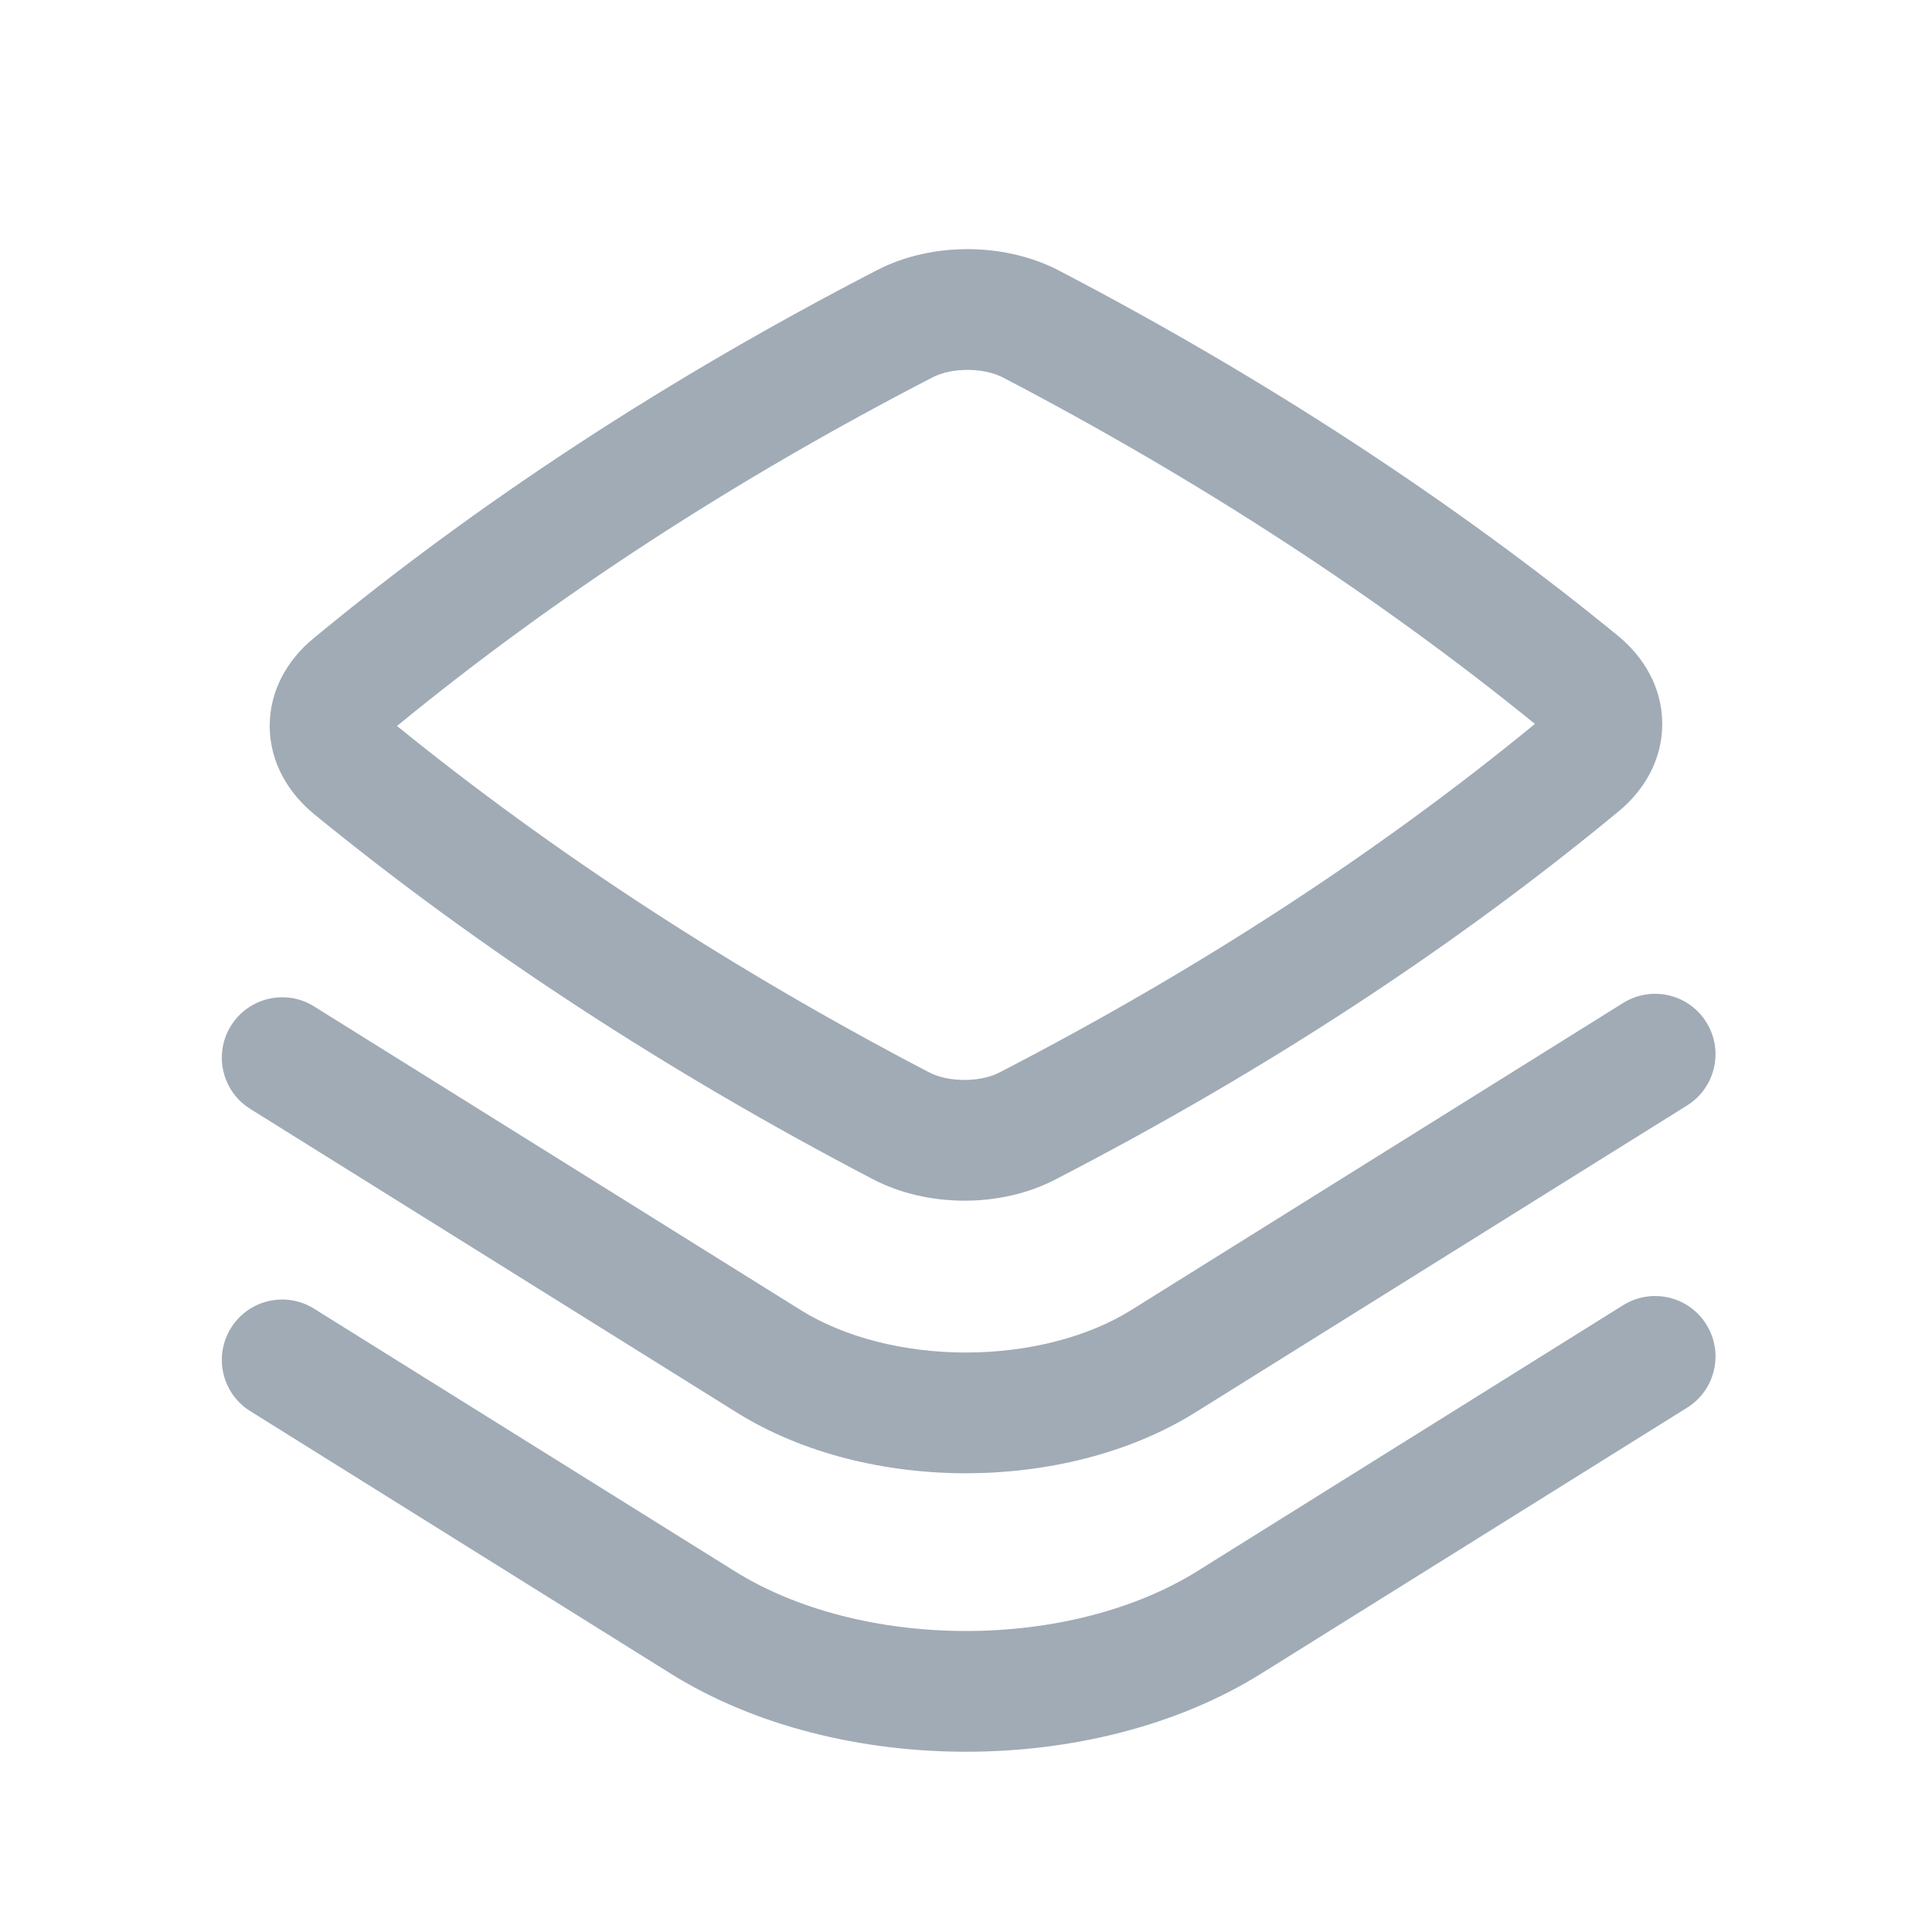 <svg width="30" height="30" viewBox="0 0 30 30" fill="none" xmlns="http://www.w3.org/2000/svg">
<path fill-rule="evenodd" clip-rule="evenodd" d="M16.443 4.201C15.604 3.763 14.468 3.756 13.622 4.193C10.381 5.867 7.441 7.786 4.865 9.915C4.466 10.244 4.184 10.722 4.188 11.285C4.193 11.846 4.482 12.318 4.878 12.642C7.433 14.731 10.375 16.652 13.557 18.312C14.396 18.75 15.532 18.757 16.378 18.32C19.619 16.646 22.559 14.727 25.135 12.598C25.534 12.269 25.816 11.791 25.811 11.228C25.807 10.667 25.518 10.195 25.122 9.871C22.567 7.782 19.625 5.861 16.443 4.201ZM14.482 5.859C14.782 5.704 15.274 5.705 15.576 5.863C18.612 7.448 21.41 9.271 23.834 11.241C21.396 13.242 18.606 15.059 15.518 16.654C15.218 16.809 14.726 16.808 14.424 16.65C11.387 15.065 8.59 13.242 6.165 11.273C8.604 9.271 11.394 7.454 14.482 5.859Z" fill="#A0ABB6"/>
<path d="M26.496 15.873C26.77 16.312 26.637 16.89 26.198 17.165L18.563 21.931C17.527 22.577 16.242 22.876 15 22.877C13.757 22.877 12.472 22.578 11.436 21.931L3.886 17.219C3.446 16.945 3.313 16.366 3.587 15.927C3.861 15.488 4.439 15.354 4.878 15.628L12.429 20.34C13.109 20.765 14.033 21.002 15 21.002C15.966 21.001 16.89 20.765 17.57 20.34L25.204 15.574C25.644 15.3 26.222 15.434 26.496 15.873Z" fill="#A0ABB6"/>
<path d="M26.496 20.566C26.77 21.005 26.637 21.584 26.198 21.858L19.586 25.986C18.264 26.812 16.611 27.201 15 27.201C13.389 27.201 11.735 26.812 10.413 25.987L3.886 21.912C3.446 21.638 3.313 21.06 3.587 20.62C3.861 20.181 4.439 20.047 4.878 20.322L11.406 24.396C12.372 25 13.664 25.326 15 25.326C16.335 25.326 17.627 24.999 18.593 24.396L25.204 20.267C25.644 19.993 26.222 20.127 26.496 20.566Z" fill="#A0ABB6"/>
</svg>

